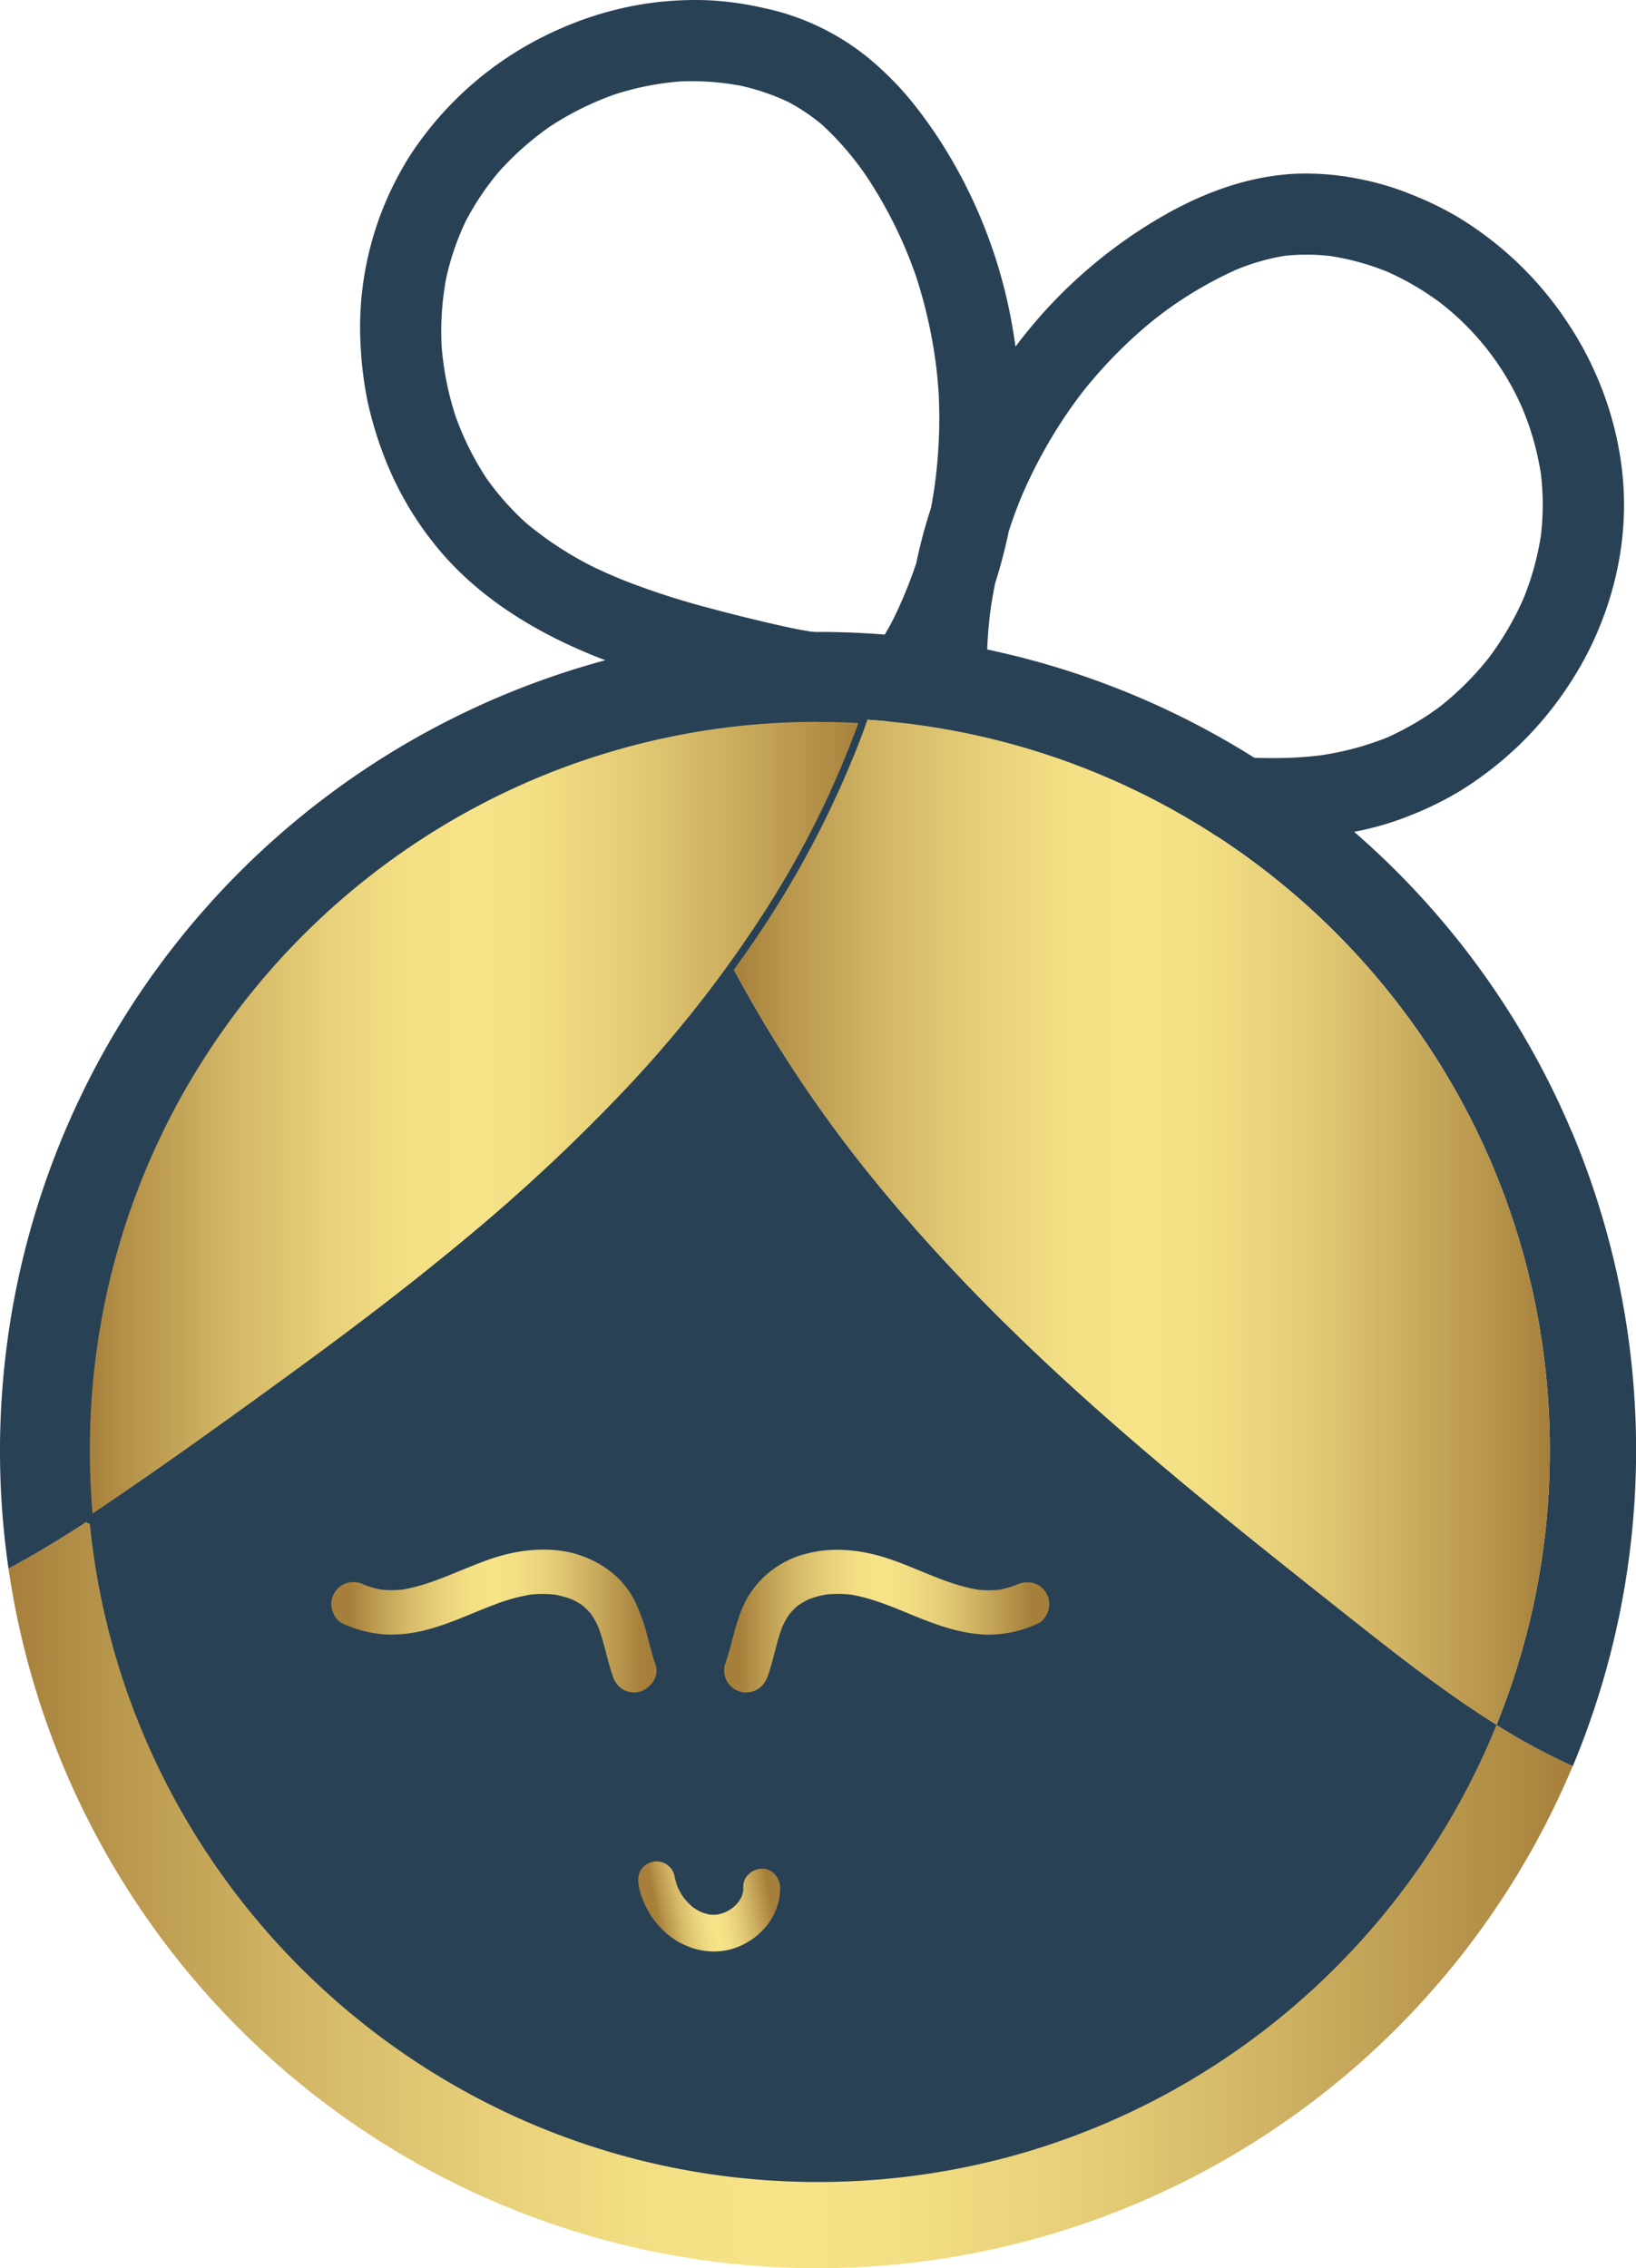 <svg xmlns="http://www.w3.org/2000/svg" xmlns:xlink="http://www.w3.org/1999/xlink" viewBox="0 0 664.44 921.03"><defs><style>.cls-1{fill:#294154;}.cls-2{fill:url(#New_Gradient_Swatch_1);}.cls-3{fill:url(#New_Gradient_Swatch_1-2);}.cls-4{fill:url(#New_Gradient_Swatch_1-3);}.cls-5{fill:url(#New_Gradient_Swatch_1-4);}.cls-6{fill:url(#New_Gradient_Swatch_1-5);}.cls-7{fill:url(#New_Gradient_Swatch_1-6);}</style><linearGradient id="New_Gradient_Swatch_1" x1="3.45" y1="606.31" x2="638.74" y2="606.31" gradientUnits="userSpaceOnUse"><stop offset="0" stop-color="#a67f3b"/><stop offset="0.07" stop-color="#b9974d"/><stop offset="0.19" stop-color="#d4b867"/><stop offset="0.31" stop-color="#e7d079"/><stop offset="0.41" stop-color="#f3df84"/><stop offset="0.5" stop-color="#f7e488"/><stop offset="0.58" stop-color="#f2de83"/><stop offset="0.7" stop-color="#e4cc76"/><stop offset="0.83" stop-color="#ccae5f"/><stop offset="0.98" stop-color="#ab8640"/><stop offset="1" stop-color="#a67f3b"/></linearGradient><linearGradient id="New_Gradient_Swatch_1-2" x1="297.28" y1="496.28" x2="629.44" y2="496.28" xlink:href="#New_Gradient_Swatch_1"/><linearGradient id="New_Gradient_Swatch_1-3" x1="35" y1="454.37" x2="350.74" y2="454.37" xlink:href="#New_Gradient_Swatch_1"/><linearGradient id="New_Gradient_Swatch_1-4" x1="142.34" y1="658.24" x2="260.4" y2="658.24" xlink:href="#New_Gradient_Swatch_1"/><linearGradient id="New_Gradient_Swatch_1-5" x1="300.28" y1="658.2" x2="418.34" y2="658.2" xlink:href="#New_Gradient_Swatch_1"/><linearGradient id="New_Gradient_Swatch_1-6" x1="266.55" y1="776.51" x2="312.17" y2="767.75" xlink:href="#New_Gradient_Swatch_1"/></defs><g id="Layer_2" data-name="Layer 2"><g id="Layer_1-2" data-name="Layer 1"><path class="cls-1" d="M636.23,130.37h0a140.31,140.31,0,0,0-26.66-29.74A143.63,143.63,0,0,0,592.38,88.3,133.31,133.31,0,0,0,573.3,79,112,112,0,0,0,552,72.66a108.22,108.22,0,0,0-26.75-2.07c-16.11,1-32.2,5.87-49.17,15a198.16,198.16,0,0,0-59.65,50c-1.37,1.7-2.71,3.43-4,5.16-.35-2.54-.75-5.08-1.18-7.6A203.61,203.61,0,0,0,383.61,60,190.67,190.67,0,0,0,370,40.88a126.67,126.67,0,0,0-17.77-17.72,99.82,99.82,0,0,0-42-19.9A128.68,128.68,0,0,0,287.33.09,138.49,138.49,0,0,0,265.91,1,136.78,136.78,0,0,0,227.45,11.7a139,139,0,0,0-60.38,50.61,130.17,130.17,0,0,0-20.58,78.54,148.58,148.58,0,0,0,2.83,22.3,151.57,151.57,0,0,0,6.37,21.34,133.16,133.16,0,0,0,20.59,36.24c16,20.22,40,36.38,71.25,48a369.61,369.61,0,0,0,39.6,11.93l2.55.64c14.33,3.61,29.14,7.34,44.14,9a119.58,119.58,0,0,0,22.66.34,12.2,12.2,0,0,0,1,.72,16.65,16.65,0,0,0,11.7,2.46c.29,2.44.63,4.91,1,7.41.66,4.44,4.45,8.5,7.69,10.39a16.9,16.9,0,0,0,11.74,1.93c14.5,8.36,30.71,12.66,43.34,15.49,17.65,3.95,32,6.68,45.21,8.58a274.62,274.62,0,0,0,39,3.22c3.42,0,6.89-.09,10.37-.3,17.52-1.05,32.49-4.21,45.78-9.65a135.46,135.46,0,0,0,19-9.31,144.73,144.73,0,0,0,17.12-12.27,140.45,140.45,0,0,0,26.63-29.52c15.13-22.15,23.48-48.62,23.52-74.53S651.32,152.68,636.23,130.37Zm-10.4,87A113.76,113.76,0,0,1,618.76,243a122.1,122.1,0,0,1-14.15,24.17,121.49,121.49,0,0,1-19.45,19.48,112.69,112.69,0,0,1-22,12.9,119.16,119.16,0,0,1-27.13,7.19c-14.21,1.7-29.94,1.42-48-.87-8.89-1.23-18.39-2.88-29.91-5.21l-.76-.15c-9.53-1.93-19.39-3.92-28.82-6.57a130.88,130.88,0,0,1-14-4.75,85.29,85.29,0,0,1-9.7-5,15.43,15.43,0,0,0-3.62-1.57,180.06,180.06,0,0,1,.11-25.76c.22-2.77.52-5.73.92-9,.53-3.64,1.17-7.34,1.91-11,2.1-6.62,4-13.72,5.54-21.11.66-2.06,1.28-3.88,1.88-5.56,1-2.88,2.19-5.9,3.54-9.16a199.73,199.73,0,0,1,18.34-33.31c1.74-2.55,3.63-5.17,5.74-7.94a189.07,189.07,0,0,1,24.21-25.54c2.12-1.85,4.41-3.73,6.92-5.71a158.72,158.72,0,0,1,32.16-19.2,90.42,90.42,0,0,1,19.36-5.47,84.06,84.06,0,0,1,18.48.1,104.14,104.14,0,0,1,23.06,6.36,111.72,111.72,0,0,1,21.82,12.81,109.22,109.22,0,0,1,33.51,43.66,114.63,114.63,0,0,1,7.13,25.88A106.66,106.66,0,0,1,625.83,217.42ZM379.46,198.21c-.34,2.39-.77,4.93-1.34,8a212.83,212.83,0,0,0-6,22.49,184.69,184.69,0,0,1-8.94,21.93c-1.25,2.46-2.57,4.92-4,7.34a22.06,22.06,0,0,0-5.15,0l-1,.09-.5,0c-8.79.38-18.4-.53-30.22-2.87C312,253,301,250.36,288.71,247.07a318.35,318.35,0,0,1-32.41-10.28c-5.44-2.08-10.77-4.39-15.78-6.82a140,140,0,0,1-26.87-17.64A109.45,109.45,0,0,1,197.43,194a118.86,118.86,0,0,1-12.38-24.91,122.81,122.81,0,0,1-5.7-28.66,118,118,0,0,1,1.88-27.54A108.12,108.12,0,0,1,189.06,90a110.37,110.37,0,0,1,13.67-20.38,120.08,120.08,0,0,1,20.53-18.17,123.33,123.33,0,0,1,26.06-13A116,116,0,0,1,276,33.09a107.45,107.45,0,0,1,24.89,1.74,92.14,92.14,0,0,1,19.06,6.47,79,79,0,0,1,13.85,9.28A120.88,120.88,0,0,1,352,71.71a179.58,179.58,0,0,1,19.83,39.89,194.21,194.21,0,0,1,8.44,37.67c.36,3,.67,6.28.92,9.8A200,200,0,0,1,379.46,198.21Z"/><path class="cls-2" d="M332.22,291.59a297.43,297.43,0,0,0-71.41,8.64,437.7,437.7,0,0,0,36.47,92.08c22.32-30.95,40.89-64.59,53.46-100.15Q341.55,291.59,332.22,291.59Zm275.56,408.8c-21.15-13.2-41.23-29-61-44.7-67.36-53.36-135.29-107.29-190.91-175.5a536.72,536.72,0,0,1-58.59-87.88A503.27,503.27,0,0,1,260.92,437C205.31,498,137.37,546.18,70,593.9c-11.08,7.85-22.27,15.75-33.68,23.25C25.62,624.2,14.69,630.91,3.45,636.9A332,332,0,0,0,332.22,921a332.53,332.53,0,0,0,306.1-202.89l.42-1A262.79,262.79,0,0,1,607.78,700.39Z"/><path class="cls-1" d="M638.32,459.48A332,332,0,0,0,360.83,257.8q-14.19-1.21-28.61-1.21A332.53,332.53,0,0,0,3.45,636.9c11.24-6,22.17-12.7,32.89-19.75Q35,603.16,35,588.81c0-139.53,96.15-256.61,225.81-288.58a297.43,297.43,0,0,1,71.41-8.64q9.33,0,18.52.57c155.52,9.56,278.7,138.72,278.7,296.65a296.26,296.26,0,0,1-21.66,111.58,262.79,262.79,0,0,0,31,16.74,333.22,333.22,0,0,0-.42-257.65Z"/><path class="cls-3" d="M629.44,588.81a296.26,296.26,0,0,1-21.66,111.58c-21.15-13.2-41.23-29-61-44.7-67.36-53.36-135.29-107.29-190.91-175.5a536.72,536.72,0,0,1-58.59-87.88c22.32-30.95,40.89-64.59,53.46-100.15C506.26,301.72,629.44,430.88,629.44,588.81Z"/><path class="cls-1" d="M607.78,700.39C563.66,809.25,456.91,886,332.22,886,177.63,886,50.61,768,36.34,617.15c11.41-7.5,22.6-15.4,33.68-23.25C137.37,546.18,205.31,498,260.92,437a503.27,503.27,0,0,0,36.36-44.66,536.72,536.72,0,0,0,58.59,87.88c55.62,68.21,123.55,122.14,190.91,175.5C566.55,671.36,586.63,687.19,607.78,700.39Z"/><path class="cls-4" d="M332.22,291.59a297.43,297.43,0,0,0-71.41,8.64C131.15,332.2,35,449.28,35,588.81q0,14.34,1.34,28.34c11.41-7.5,22.6-15.4,33.68-23.25C137.37,546.18,205.31,498,260.92,437a503.27,503.27,0,0,0,36.36-44.66c22.32-30.95,40.89-64.59,53.46-100.15Q341.55,291.59,332.22,291.59Z"/><path class="cls-1" d="M332.22,290.09a301.94,301.94,0,0,0-62.37,6.53,294.93,294.93,0,0,0-46.52,13.95A298.6,298.6,0,0,0,33.77,601.49q.33,7.85,1.07,15.66a1.52,1.52,0,0,0,2.26,1.3c13.36-8.8,26.39-18.08,39.44-27.33q18.25-12.95,36.43-26c24-17.33,47.66-35.05,70.57-53.76a771.19,771.19,0,0,0,65.76-59.83A515,515,0,0,0,307,381a400.1,400.1,0,0,0,41.31-78c1.35-3.44,2.63-6.91,3.87-10.39a1.53,1.53,0,0,0-1.45-1.9q-9.25-.56-18.52-.57a1.5,1.5,0,0,0,0,3q9.27,0,18.52.57l-1.45-1.9a385.55,385.55,0,0,1-39.2,79.08,494.59,494.59,0,0,1-56.22,71.54,730.64,730.64,0,0,1-64.3,60.1c-22.65,18.91-46.17,36.76-70,54.14-24.48,17.85-49.11,35.59-74.14,52.64q-4.91,3.35-9.85,6.6l2.26,1.29a300.68,300.68,0,0,1-.18-54.75,293.47,293.47,0,0,1,42.93-129A296.71,296.71,0,0,1,213.92,317.7a294.89,294.89,0,0,1,102.93-24.22c5.12-.26,10.24-.38,15.37-.39A1.5,1.5,0,0,0,332.22,290.09Z"/><path class="cls-1" d="M143.59,651.4c24.76,11.36,46.95-9.66,70.74-12.79,10.78-1.42,22.59.85,30.32,8.48,8.7,8.59,9,20.34,12.93,31.13"/><path class="cls-5" d="M139.05,659.17a48.16,48.16,0,0,0,18.39,4.54,56.22,56.22,0,0,0,15.85-1.94c9.51-2.42,18.36-6.8,27.52-10.21a75.12,75.12,0,0,1,15.91-4.27l-2.39.32a46.48,46.48,0,0,1,12,0l-2.4-.32a37.72,37.72,0,0,1,9.23,2.48l-2.15-.91a30.65,30.65,0,0,1,6.55,3.76l-1.82-1.41a28.45,28.45,0,0,1,5,5l-1.41-1.83a33.14,33.14,0,0,1,4,7l-.91-2.15c2.91,6.89,4,14.38,6.48,21.41A9.69,9.69,0,0,0,253,686a9.24,9.24,0,0,0,6.94.9c4.35-1.41,8-6.32,6.28-11.07-1.35-3.79-2.29-7.7-3.31-11.58a76.9,76.9,0,0,0-4.53-13,35.44,35.44,0,0,0-8.23-11.29,41,41,0,0,0-13.33-8c-8.71-3.31-18.42-3.32-27.47-1.65-7.73,1.42-15,4.44-22.28,7.41-8.12,3.33-16.35,6.76-25.11,7.94l2.39-.32a41.19,41.19,0,0,1-10.64,0l2.39.32a37.67,37.67,0,0,1-9-2.49l2.15.91-1.14-.5a9.72,9.72,0,0,0-6.93-.91,9.18,9.18,0,0,0-5.38,4.13,9.07,9.07,0,0,0-.91,6.94c.68,2.1,2,4.43,4.14,5.38Z"/><path class="cls-1" d="M417.09,651.4c-24.76,11.36-46.95-9.66-70.74-12.79-10.78-1.42-22.59.85-30.32,8.48-8.7,8.59-9,20.34-12.93,31.13"/><path class="cls-6" d="M412.55,643.63l-1.14.5,2.15-.91a37.67,37.67,0,0,1-9,2.49l2.39-.32a41.27,41.27,0,0,1-10.65,0l2.4.32C383,643.58,369.45,634.56,354.2,631c-9-2.12-18.53-2.46-27.47.08a38.47,38.47,0,0,0-23.06,17.48c-4.89,8.49-6,18.24-9.24,27.32a9.11,9.11,0,0,0,.9,6.94,9.21,9.21,0,0,0,5.38,4.13c5.05,1.15,9.37-1.53,11.07-6.28,2.52-7,3.57-14.52,6.48-21.41l-.91,2.15a32.71,32.71,0,0,1,4-7L320,656.19a28.45,28.45,0,0,1,5-5l-1.82,1.41a30.41,30.41,0,0,1,6.55-3.76l-2.15.91a37.77,37.77,0,0,1,9.22-2.48l-2.39.32a46.48,46.48,0,0,1,12,0l-2.4-.32c9.69,1.31,18.71,5.33,27.7,9,9.51,3.87,19.35,7.36,29.76,7.47a47.47,47.47,0,0,0,20.22-4.57c1.93-.88,3.6-3.42,4.14-5.38a9.25,9.25,0,0,0-.91-6.94,9.06,9.06,0,0,0-5.38-4.13,10.31,10.31,0,0,0-6.93.91Z"/><path class="cls-7" d="M259.34,765.32c1.83,10.22,9.1,20.21,18.7,24.42a28,28,0,0,0,17.84,2,28.33,28.33,0,0,0,13.9-8,24.71,24.71,0,0,0,7.08-17.47c-.11-3.91-3.37-7.68-7.5-7.5-4,.18-7.62,3.3-7.5,7.5a16.53,16.53,0,0,1-.14,2.72l.27-2a17.26,17.26,0,0,1-1.06,3.86l.75-1.79a18.39,18.39,0,0,1-1.76,3.23c-.36.52-1.14,1.23.37-.44-.19.21-.36.44-.54.66q-.62.7-1.29,1.35c-.42.4-.86.76-1.29,1.14-1,.88,1.56-1.08.42-.34-.28.18-.56.39-.85.58a22.32,22.32,0,0,1-3.36,1.75l1.79-.75a21.84,21.84,0,0,1-5,1.36l2-.27a19.77,19.77,0,0,1-4.8,0l2,.27A22.46,22.46,0,0,1,284,776.1l1.79.75a23.53,23.53,0,0,1-4.28-2.37l-.57-.41,1,.75a6.75,6.75,0,0,1-1.09-.91c-.58-.5-1.13-1-1.66-1.59s-1-1.15-1.53-1.74c-.81-1,1.2,1.65.1.09-.21-.29-.41-.59-.6-.89a28.9,28.9,0,0,1-2.35-4.43l.76,1.79a27.89,27.89,0,0,1-1.71-5.81,7.52,7.52,0,0,0-3.45-4.48,7.49,7.49,0,0,0-10.26,2.69,8.42,8.42,0,0,0-.75,5.78Z"/></g></g></svg>
